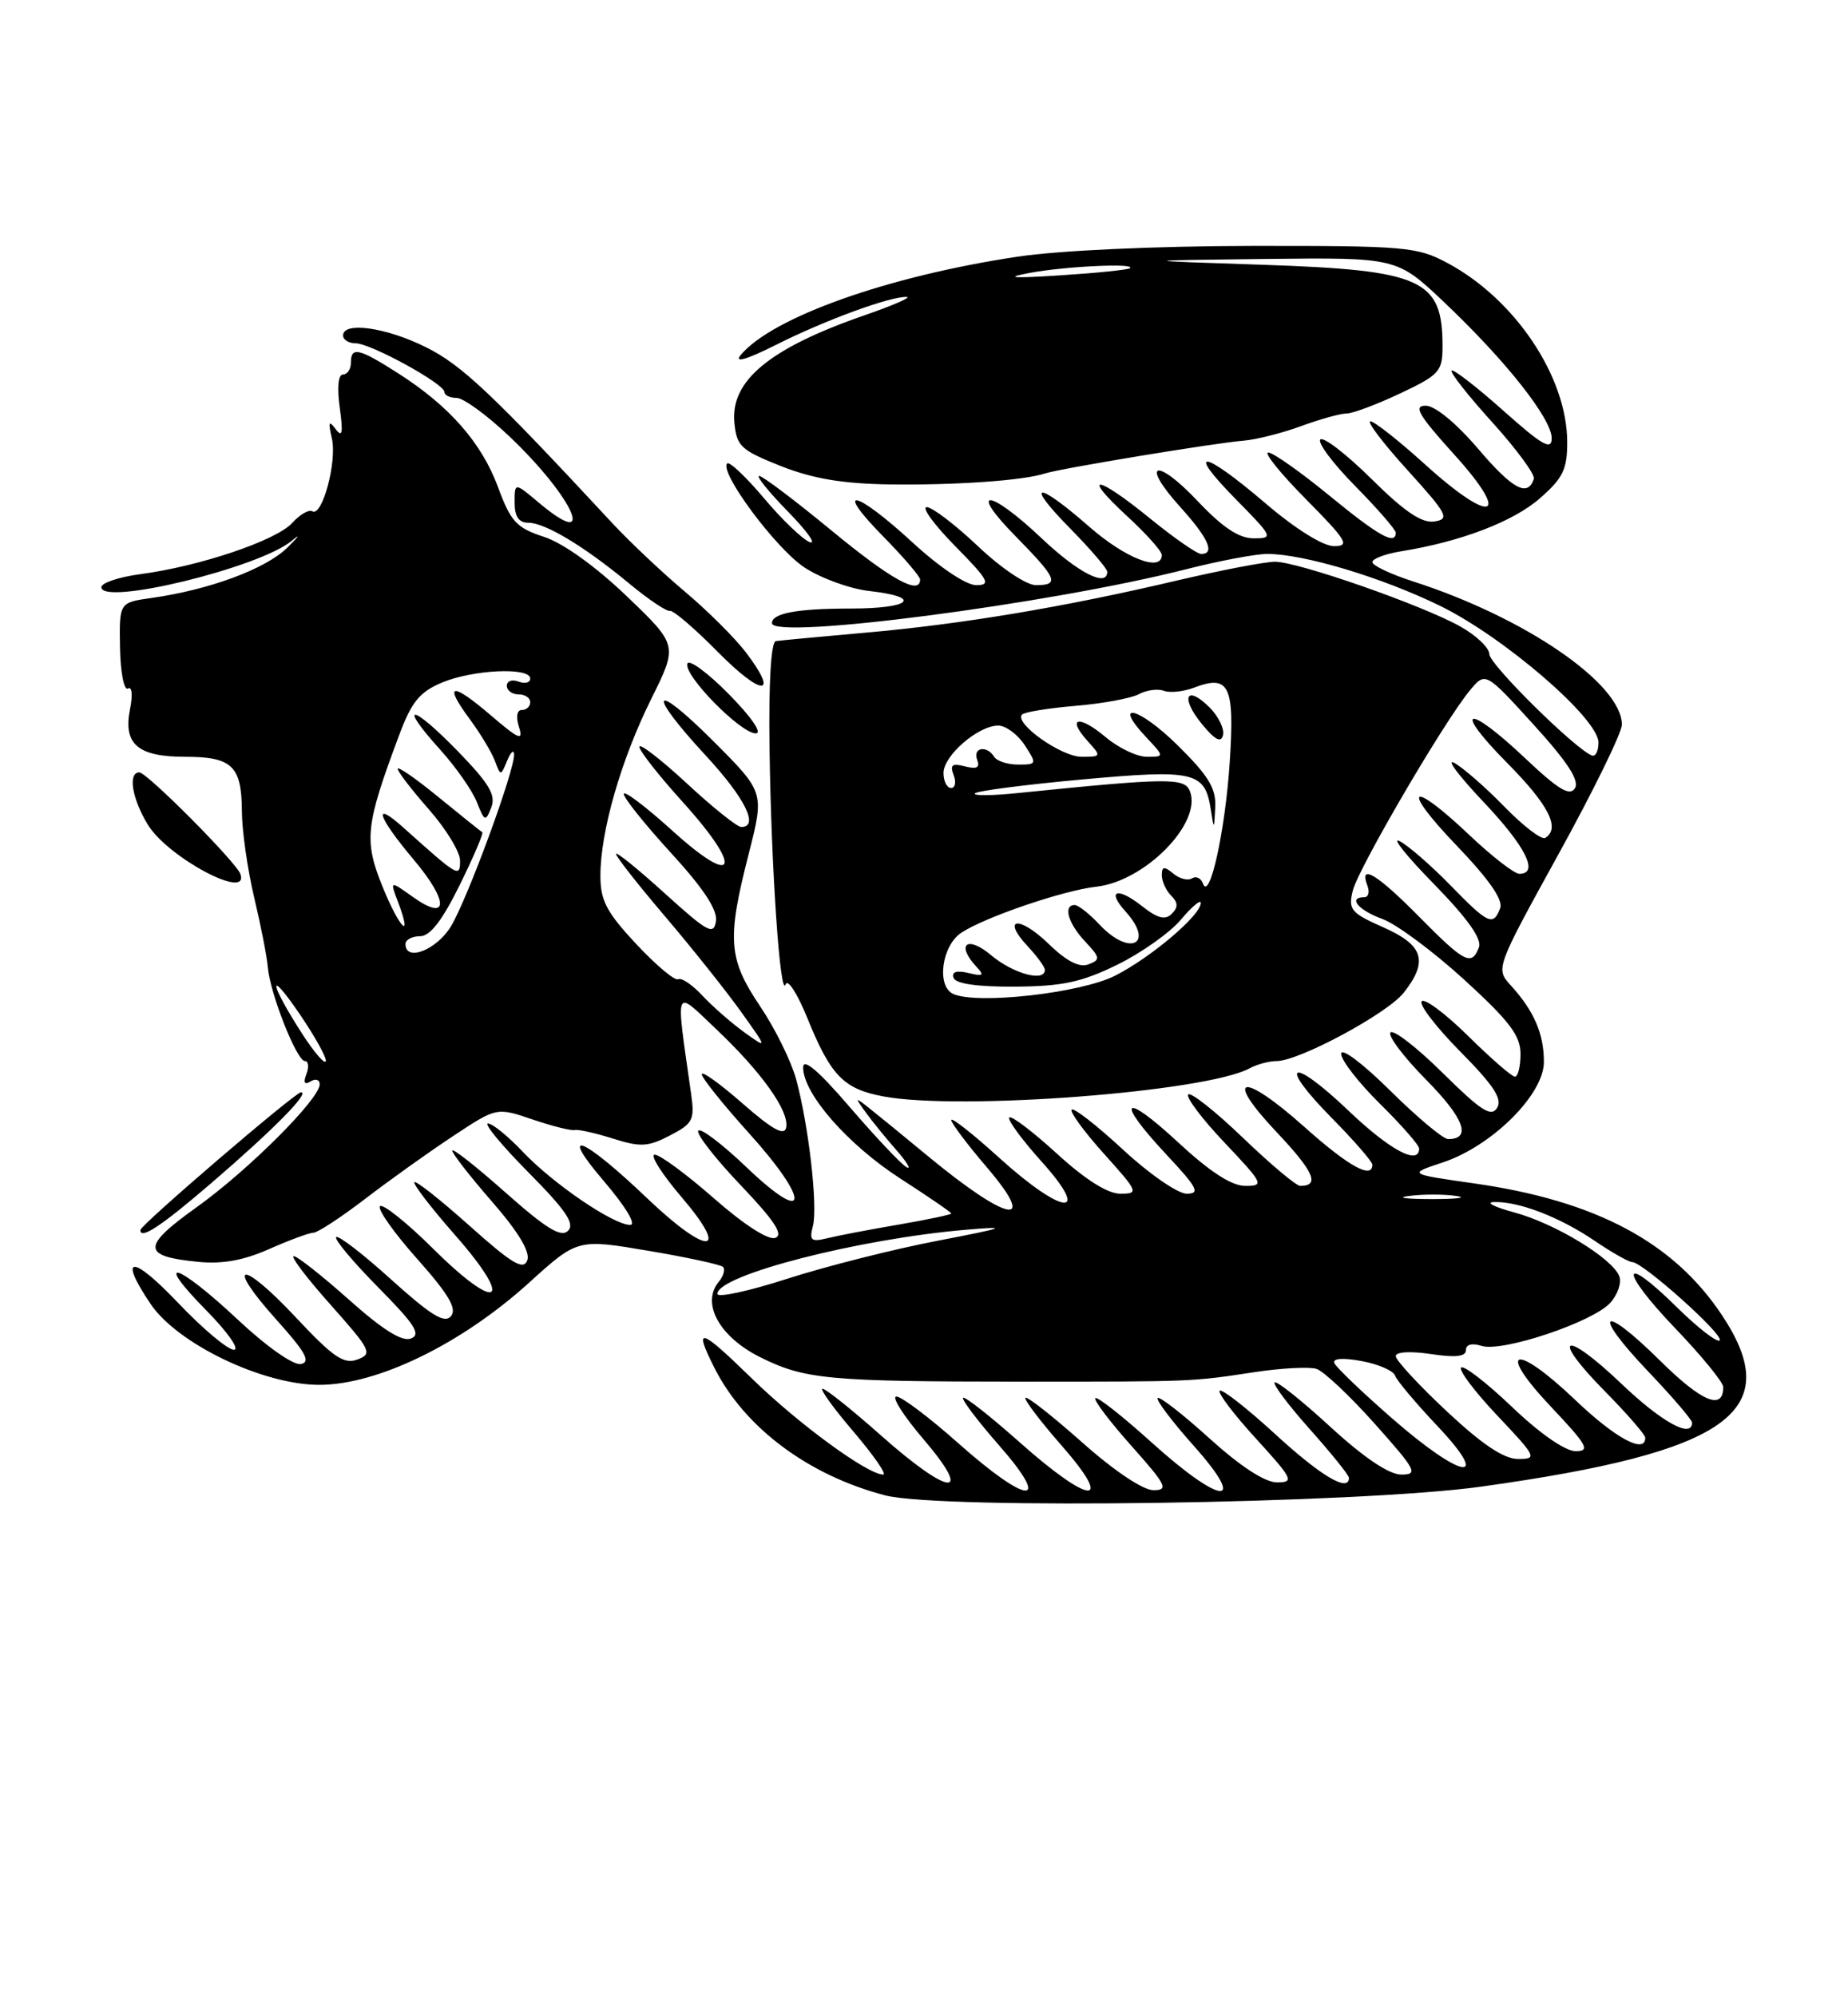 <?xml version="1.0" encoding="UTF-8" standalone="no"?>
<!DOCTYPE svg PUBLIC "-//W3C//DTD SVG 1.1//EN" "http://www.w3.org/Graphics/SVG/1.1/DTD/svg11.dtd" >
<svg xmlns="http://www.w3.org/2000/svg" xmlns:xlink="http://www.w3.org/1999/xlink" version="1.1" viewBox="0 0 237 256">
 <g >
 <path fill="currentColor"
d=" M 190.00 190.54 C 221.71 186.12 229.02 180.92 220.87 168.62 C 214.65 159.22 204.70 153.92 189.13 151.69 C 180.56 150.47 180.56 150.47 185.01 149.00 C 191.33 146.91 198.00 140.29 198.00 136.11 C 198.00 132.51 196.74 129.58 193.77 126.32 C 191.79 124.15 191.79 124.15 199.89 109.45 C 204.35 101.36 208.00 93.91 208.00 92.88 C 208.00 87.65 195.61 79.15 181.25 74.53 C 178.36 73.60 176.00 72.48 176.00 72.05 C 176.00 71.61 177.69 70.98 179.75 70.65 C 187.34 69.43 194.12 66.84 197.51 63.85 C 200.45 61.28 201.00 60.14 200.99 56.65 C 200.97 48.30 194.31 38.35 185.63 33.71 C 181.74 31.63 180.28 31.50 160.50 31.52 C 148.13 31.54 135.80 32.10 130.50 32.90 C 113.87 35.39 99.01 40.67 94.98 45.52 C 94.11 46.57 95.78 46.08 99.56 44.18 C 105.80 41.04 114.22 37.96 116.28 38.06 C 116.95 38.09 114.50 39.16 110.82 40.43 C 98.71 44.63 93.67 48.79 94.18 54.16 C 94.47 57.20 95.01 57.70 100.15 59.74 C 104.26 61.36 108.07 62.00 114.15 62.09 C 122.59 62.20 131.25 61.59 134.00 60.69 C 135.95 60.05 155.61 56.80 159.50 56.48 C 161.15 56.34 164.47 55.50 166.88 54.61 C 169.28 53.73 171.90 53.00 172.69 53.00 C 173.48 53.00 176.57 51.84 179.56 50.43 C 184.62 48.04 185.00 47.61 185.00 44.36 C 185.00 35.80 182.41 34.63 162.00 33.94 C 145.50 33.39 145.50 33.39 162.32 33.19 C 179.15 33.00 179.15 33.00 185.22 38.75 C 193.12 46.23 199.00 53.67 199.00 56.17 C 199.00 57.78 197.80 57.09 192.79 52.63 C 189.37 49.58 186.39 47.28 186.16 47.50 C 185.94 47.73 188.29 50.72 191.40 54.15 C 194.50 57.58 196.89 60.83 196.71 61.38 C 195.92 63.75 194.00 62.72 189.57 57.53 C 186.75 54.23 184.04 52.00 182.84 52.00 C 181.22 52.00 181.93 53.21 186.49 58.25 C 193.92 66.45 191.42 67.36 182.82 59.58 C 179.43 56.51 176.25 54.00 175.75 54.00 C 175.24 54.00 177.38 56.81 180.50 60.25 C 185.65 65.93 185.96 66.53 183.95 66.84 C 182.34 67.08 180.12 65.58 175.89 61.39 C 172.68 58.22 169.73 55.94 169.33 56.33 C 168.94 56.73 170.95 59.41 173.81 62.31 C 176.66 65.20 179.00 67.89 179.00 68.28 C 179.00 69.93 176.80 68.70 170.46 63.50 C 166.77 60.48 163.25 58.00 162.65 58.00 C 162.05 58.00 164.23 60.70 167.50 64.00 C 172.73 69.29 173.16 70.00 171.08 70.00 C 169.67 70.00 166.13 67.79 162.28 64.50 C 154.24 57.63 151.93 57.33 158.50 64.00 C 163.27 68.84 163.34 69.00 160.77 69.00 C 158.89 69.00 156.79 67.60 153.63 64.26 C 148.25 58.56 146.16 59.22 151.36 64.98 C 154.98 68.98 155.88 71.00 154.04 71.00 C 153.51 71.00 150.59 68.97 147.55 66.50 C 140.63 60.86 138.53 60.60 144.52 66.13 C 146.99 68.40 149.00 70.65 149.00 71.13 C 149.00 73.38 144.33 71.57 139.68 67.50 C 132.88 61.55 131.33 61.74 137.29 67.78 C 139.88 70.42 142.00 72.89 142.00 73.28 C 142.00 75.33 138.29 73.44 133.59 69.00 C 126.84 62.61 124.03 62.43 130.29 68.78 C 135.58 74.16 135.93 75.00 132.85 75.00 C 131.63 75.00 128.38 72.82 125.41 70.00 C 122.50 67.25 119.55 65.00 118.85 65.00 C 118.15 65.00 119.79 67.25 122.50 70.00 C 126.79 74.35 127.14 75.00 125.20 75.00 C 123.90 75.00 120.50 72.72 117.00 69.50 C 109.65 62.74 106.80 62.19 113.29 68.78 C 115.88 71.42 118.00 73.89 118.00 74.28 C 118.00 76.35 114.26 74.28 106.64 68.00 C 101.97 64.15 97.79 61.00 97.36 61.00 C 96.93 61.00 98.59 63.05 101.04 65.56 C 103.49 68.06 104.76 69.83 103.85 69.49 C 102.94 69.14 100.30 66.62 97.99 63.87 C 95.68 61.13 93.55 59.12 93.26 59.40 C 92.19 60.48 99.48 70.29 103.15 72.72 C 105.25 74.11 109.00 75.47 111.48 75.75 C 118.41 76.53 116.85 78.00 109.08 78.00 C 102.23 78.00 99.00 78.60 99.00 79.87 C 99.00 82.05 134.65 77.41 152.17 72.95 C 156.38 71.88 161.04 71.00 162.52 71.00 C 167.22 71.00 177.26 74.02 184.72 77.67 C 192.94 81.70 205.00 92.11 205.00 95.17 C 205.00 96.27 204.62 97.02 204.15 96.83 C 201.97 95.98 191.00 85.14 191.00 83.84 C 191.00 83.03 189.31 81.43 187.25 80.28 C 182.29 77.52 166.46 72.00 163.51 72.00 C 162.23 72.00 156.52 73.10 150.84 74.43 C 136.48 77.81 123.34 80.01 111.00 81.09 C 105.22 81.60 100.05 82.09 99.50 82.17 C 98.88 82.27 98.57 87.49 98.69 95.92 C 98.90 111.30 100.06 128.17 100.76 126.16 C 101.02 125.42 102.27 127.37 103.54 130.49 C 106.54 137.88 108.19 139.58 113.29 140.53 C 123.14 142.37 154.63 139.95 160.24 136.94 C 161.19 136.42 162.76 136.00 163.72 136.00 C 166.60 136.00 177.92 129.92 180.03 127.23 C 183.21 123.19 182.57 121.14 177.41 118.86 C 173.24 117.01 172.89 116.59 173.49 114.16 C 174.20 111.29 185.22 92.45 188.50 88.50 C 190.50 86.09 190.50 86.09 196.67 92.87 C 201.03 97.66 202.59 100.05 201.98 101.03 C 201.32 102.09 199.87 101.22 195.62 97.21 C 188.12 90.11 186.16 90.59 193.28 97.78 C 198.63 103.18 200.15 106.17 198.17 107.40 C 197.71 107.68 195.34 105.87 192.92 103.38 C 190.49 100.89 187.60 98.37 186.50 97.78 C 185.40 97.19 187.09 99.44 190.25 102.78 C 195.69 108.52 197.42 112.00 194.85 112.00 C 194.21 112.00 191.31 109.75 188.41 107.00 C 180.77 99.77 179.58 100.85 186.84 108.41 C 190.98 112.73 192.80 115.35 192.39 116.41 C 191.50 118.75 190.86 118.45 185.96 113.42 C 183.51 110.91 180.60 108.38 179.50 107.81 C 178.40 107.24 180.37 109.71 183.89 113.30 C 188.20 117.71 190.08 120.35 189.67 121.42 C 188.73 123.87 187.84 123.41 182.00 117.50 C 176.61 112.04 174.26 110.62 175.36 113.50 C 175.68 114.32 175.50 115.00 174.97 115.00 C 172.82 115.00 174.20 116.67 177.27 117.78 C 179.07 118.43 183.79 121.93 187.77 125.56 C 193.58 130.87 195.00 132.73 195.00 135.08 C 195.00 136.69 194.68 138.00 194.28 138.00 C 193.89 138.00 191.20 135.66 188.31 132.81 C 185.41 129.95 182.73 127.94 182.33 128.33 C 181.94 128.73 184.16 131.63 187.27 134.78 C 191.56 139.11 192.71 140.86 192.00 142.00 C 191.24 143.22 189.94 142.38 185.06 137.56 C 181.76 134.29 178.73 131.94 178.33 132.33 C 177.94 132.73 180.01 135.47 182.93 138.43 C 187.78 143.34 188.76 146.00 185.72 146.00 C 185.08 146.00 181.73 143.20 178.28 139.78 C 174.76 136.30 172.00 134.22 172.00 135.07 C 172.00 135.90 174.25 138.79 177.00 141.50 C 179.75 144.21 182.00 146.78 182.00 147.21 C 182.00 149.43 178.22 147.40 172.92 142.34 C 165.53 135.30 163.72 136.13 170.81 143.31 C 173.66 146.20 176.00 148.89 176.00 149.28 C 176.00 151.19 172.93 149.49 167.25 144.41 C 159.25 137.28 156.81 137.80 163.77 145.16 C 168.51 150.18 169.31 152.00 166.75 152.00 C 166.24 152.00 162.94 149.23 159.41 145.84 C 155.88 142.45 152.72 139.95 152.39 140.28 C 152.05 140.61 154.14 143.39 157.03 146.44 C 162.04 151.73 162.17 152.00 159.70 152.00 C 157.95 152.00 155.17 150.20 151.06 146.39 C 143.93 139.79 142.96 140.91 149.64 148.04 C 153.57 152.24 153.96 153.00 152.19 153.00 C 151.05 153.00 147.37 150.46 144.03 147.36 C 140.68 144.26 137.72 141.95 137.44 142.22 C 137.17 142.50 139.02 145.03 141.56 147.86 C 146.00 152.79 146.08 153.00 143.67 153.00 C 142.05 153.00 139.18 151.19 135.55 147.87 C 132.46 145.05 129.71 142.96 129.44 143.23 C 129.17 143.50 131.02 146.03 133.56 148.86 C 140.10 156.13 136.36 155.82 128.17 148.42 C 124.78 145.34 122.00 143.16 122.00 143.56 C 122.00 143.96 124.06 146.70 126.58 149.64 C 133.23 157.43 129.26 156.66 119.00 148.18 C 115.97 145.68 112.61 142.93 111.52 142.07 C 109.63 140.57 109.60 140.60 110.97 142.50 C 111.76 143.60 113.55 145.81 114.95 147.40 C 116.35 149.00 116.93 149.99 116.24 149.59 C 115.55 149.19 112.29 145.74 108.99 141.91 C 104.94 137.20 103.00 135.56 103.00 136.82 C 103.00 140.17 108.69 146.67 115.42 151.03 C 119.04 153.36 122.00 155.39 122.00 155.54 C 122.00 155.68 118.96 156.32 115.25 156.96 C 111.54 157.59 107.42 158.38 106.09 158.71 C 104.02 159.21 103.77 159.00 104.25 157.16 C 104.90 154.65 103.72 144.30 102.10 138.32 C 101.47 136.02 99.40 131.82 97.48 128.97 C 93.39 122.89 93.21 120.42 96.02 109.44 C 98.03 101.55 98.03 101.55 91.52 95.03 C 83.61 87.13 82.81 88.52 90.50 96.83 C 95.55 102.28 97.40 106.00 95.06 106.00 C 94.54 106.00 91.39 103.48 88.06 100.39 C 84.73 97.31 82.00 95.21 82.00 95.72 C 82.00 96.24 84.51 99.43 87.58 102.82 C 95.36 111.42 94.45 113.92 86.25 106.49 C 82.81 103.38 80.00 101.25 80.00 101.77 C 80.00 102.29 82.73 105.69 86.07 109.34 C 90.23 113.88 92.04 116.63 91.82 118.06 C 91.54 119.92 90.76 119.49 85.25 114.50 C 81.81 111.38 79.00 109.11 79.00 109.45 C 79.00 109.79 81.81 113.37 85.25 117.41 C 88.69 121.44 93.06 126.93 94.98 129.60 C 98.45 134.46 98.45 134.46 95.48 132.33 C 93.84 131.15 91.42 129.04 90.10 127.63 C 88.79 126.22 87.38 125.27 86.98 125.51 C 86.57 125.76 84.16 123.74 81.62 121.03 C 77.79 116.93 77.00 115.43 77.00 112.25 C 77.00 106.57 79.64 97.39 83.51 89.60 C 86.94 82.70 86.94 82.70 80.37 76.41 C 76.39 72.60 72.22 69.61 69.77 68.81 C 66.24 67.66 65.51 66.88 63.87 62.44 C 61.77 56.76 57.63 52.03 51.05 47.84 C 45.99 44.61 45.00 44.39 45.00 46.50 C 45.00 47.33 44.54 48.00 43.99 48.00 C 43.37 48.00 43.21 49.66 43.57 52.25 C 44.02 55.50 43.90 56.15 43.05 55.00 C 42.17 53.82 42.07 54.07 42.56 56.20 C 43.25 59.14 41.32 66.31 40.05 65.53 C 39.62 65.27 38.46 65.94 37.47 67.03 C 35.45 69.27 25.60 72.59 18.01 73.59 C 15.25 73.96 13.00 74.71 13.00 75.26 C 13.00 77.69 33.27 72.76 37.41 69.32 C 38.61 68.32 38.36 68.71 36.84 70.20 C 34.04 72.94 26.84 75.60 19.39 76.65 C 15.29 77.23 15.29 77.23 15.39 83.02 C 15.45 86.20 15.91 88.55 16.41 88.25 C 16.92 87.93 17.04 89.07 16.67 90.92 C 15.78 95.37 17.67 97.00 23.73 97.00 C 29.76 97.00 30.99 98.17 31.02 103.95 C 31.03 106.45 31.74 111.42 32.59 115.00 C 33.44 118.58 34.24 122.62 34.35 124.00 C 34.64 127.36 38.06 136.00 39.10 136.00 C 39.56 136.00 39.65 136.75 39.30 137.66 C 38.87 138.78 39.04 139.09 39.83 138.61 C 40.47 138.21 41.00 138.38 41.00 138.98 C 41.00 140.86 31.81 150.03 25.18 154.76 C 18.15 159.78 18.18 161.02 25.35 161.73 C 28.47 162.05 31.22 161.56 34.53 160.09 C 37.13 158.94 39.68 158.00 40.20 158.00 C 40.72 158.00 43.71 156.05 46.83 153.66 C 49.95 151.27 55.02 147.65 58.10 145.62 C 63.69 141.92 63.69 141.92 68.29 143.48 C 70.81 144.34 73.25 144.95 73.69 144.84 C 74.14 144.73 76.34 145.22 78.59 145.93 C 82.13 147.05 83.11 147.00 85.91 145.54 C 88.87 144.01 89.11 143.55 88.63 140.18 C 86.63 126.12 86.39 126.74 91.81 131.87 C 97.68 137.42 101.26 142.45 100.82 144.53 C 100.59 145.63 99.05 144.78 95.25 141.45 C 92.36 138.92 90.00 137.22 90.00 137.69 C 90.00 138.15 92.73 141.56 96.07 145.26 C 103.99 154.03 103.76 157.27 95.76 149.63 C 92.61 146.62 89.81 144.50 89.55 144.93 C 89.28 145.35 91.73 148.49 94.98 151.90 C 99.30 156.43 100.51 158.25 99.44 158.66 C 98.56 159.00 95.44 157.00 91.58 153.61 C 88.07 150.53 84.64 148.00 83.97 148.00 C 83.31 148.00 84.87 150.47 87.46 153.50 C 93.75 160.86 90.76 160.98 83.09 153.67 C 74.75 145.71 71.45 144.37 77.42 151.36 C 80.24 154.66 81.65 157.00 80.82 157.00 C 78.68 157.00 70.96 151.75 67.05 147.63 C 65.16 145.63 63.15 144.00 62.58 144.00 C 62.02 144.00 64.36 146.83 67.79 150.29 C 72.56 155.10 73.75 156.85 72.85 157.75 C 71.95 158.65 70.07 157.49 64.84 152.86 C 61.08 149.52 58.00 147.10 58.00 147.48 C 58.00 147.85 60.30 150.81 63.12 154.04 C 66.52 157.95 68.03 160.48 67.62 161.55 C 67.12 162.85 65.64 161.96 60.26 157.15 C 56.56 153.84 53.36 151.31 53.14 151.52 C 52.93 151.74 55.30 154.82 58.42 158.37 C 66.04 167.05 63.92 168.35 55.59 160.09 C 52.18 156.71 49.09 154.24 48.73 154.60 C 48.37 154.96 50.51 158.00 53.49 161.34 C 57.53 165.88 58.63 167.74 57.84 168.69 C 57.02 169.68 55.30 168.62 50.19 164.02 C 46.57 160.74 43.38 158.29 43.11 158.56 C 42.84 158.83 45.26 161.72 48.49 164.99 C 53.21 169.76 54.04 171.05 52.70 171.56 C 51.56 172.00 49.08 170.44 44.77 166.60 C 41.32 163.53 38.13 161.01 37.67 161.00 C 37.21 161.00 39.34 163.81 42.40 167.24 C 47.59 173.07 47.81 173.52 45.84 174.25 C 44.09 174.90 42.73 173.97 37.90 168.81 C 30.89 161.33 28.73 161.68 35.50 169.21 C 39.19 173.31 39.89 174.57 38.59 174.83 C 37.63 175.02 34.18 172.60 30.43 169.08 C 22.62 161.77 19.53 160.93 26.50 168.00 C 29.21 170.75 30.78 173.00 29.99 173.00 C 29.20 173.00 25.95 170.27 22.78 166.93 C 16.93 160.78 15.10 160.87 19.29 167.10 C 22.74 172.24 33.71 177.50 40.95 177.50 C 48.39 177.50 59.16 172.27 67.79 164.46 C 74.06 158.78 74.06 158.78 83.11 160.31 C 88.09 161.15 92.42 162.08 92.73 162.39 C 93.03 162.70 92.79 163.55 92.18 164.29 C 89.89 167.04 92.25 171.34 97.48 173.95 C 103.20 176.80 106.19 177.08 131.00 177.09 C 153.05 177.09 152.81 177.10 160.83 175.88 C 164.31 175.35 167.91 175.16 168.83 175.45 C 169.75 175.74 173.12 178.91 176.31 182.49 C 181.62 188.44 181.92 189.00 179.71 189.00 C 178.14 189.00 174.93 186.84 170.60 182.87 C 166.93 179.50 163.72 176.95 163.47 177.19 C 163.23 177.44 165.27 180.15 168.02 183.23 C 170.76 186.30 173.00 189.09 173.00 189.41 C 173.00 191.32 169.46 189.24 163.60 183.87 C 159.93 180.50 156.69 177.97 156.42 178.25 C 156.14 178.52 158.23 181.28 161.06 184.37 C 165.82 189.59 166.02 190.00 163.77 190.00 C 162.22 190.00 159.09 187.96 155.13 184.38 C 151.71 181.28 148.71 178.95 148.47 179.19 C 148.23 179.44 150.31 182.19 153.10 185.32 C 160.16 193.24 156.64 192.96 147.69 184.88 C 143.96 181.51 140.71 178.96 140.47 179.20 C 140.23 179.44 142.31 182.19 145.10 185.32 C 149.60 190.37 149.91 191.00 147.92 191.00 C 146.59 191.00 142.87 188.51 138.79 184.88 C 135.00 181.52 131.73 178.94 131.51 179.16 C 131.30 179.37 133.38 182.12 136.14 185.27 C 143.05 193.15 139.82 192.91 130.79 184.88 C 127.00 181.52 123.73 178.94 123.51 179.16 C 123.30 179.37 125.38 182.12 128.14 185.27 C 135.01 193.10 131.85 192.93 122.92 185.00 C 119.21 181.70 115.63 179.00 114.96 179.00 C 114.30 179.00 115.87 181.47 118.46 184.50 C 124.94 192.09 121.80 191.80 113.00 184.00 C 109.28 180.70 105.90 178.00 105.49 178.00 C 105.09 178.00 106.87 180.47 109.46 183.50 C 112.04 186.53 113.76 189.00 113.27 189.00 C 111.27 189.00 102.42 182.53 96.42 176.68 C 89.74 170.16 88.90 169.92 91.61 175.30 C 95.47 182.97 103.66 189.09 113.50 191.66 C 120.63 193.52 174.30 192.74 190.00 190.54 Z  M 27.10 151.64 C 35.07 144.79 39.80 140.00 38.60 140.00 C 37.86 140.00 18.00 157.02 18.00 157.66 C 18.00 158.93 20.66 157.17 27.10 151.64 Z  M 30.83 112.03 C 30.32 110.53 18.85 99.00 17.87 99.00 C 16.38 99.00 16.92 102.36 18.96 105.70 C 21.51 109.89 32.02 115.49 30.83 112.03 Z  M 93.47 88.97 C 90.75 86.21 88.35 84.45 88.15 85.06 C 87.65 86.54 94.98 94.00 96.92 94.00 C 97.80 94.00 96.39 91.93 93.47 88.97 Z  M 95.63 83.58 C 94.22 81.74 90.73 78.27 87.87 75.86 C 85.01 73.46 80.83 69.52 78.58 67.11 C 63.13 50.48 59.23 46.79 54.64 44.51 C 49.53 41.96 44.00 41.18 44.00 43.00 C 44.00 43.55 44.72 44.00 45.60 44.00 C 47.53 44.00 57.00 49.19 57.00 50.25 C 57.00 50.66 57.70 51.00 58.56 51.00 C 59.42 51.00 62.46 53.21 65.31 55.92 C 73.58 63.76 76.73 70.85 69.08 64.41 C 66.00 61.82 66.00 61.82 66.00 64.41 C 66.00 66.21 66.53 67.00 67.75 67.00 C 69.93 67.01 74.95 70.03 80.74 74.83 C 83.18 76.85 85.51 78.41 85.92 78.30 C 86.34 78.20 89.11 80.57 92.08 83.58 C 97.75 89.32 100.01 89.32 95.63 83.58 Z  M 178.50 181.77 C 174.65 178.41 171.33 175.23 171.12 174.70 C 170.89 174.10 172.24 174.01 174.62 174.45 C 176.75 174.84 178.68 175.68 178.91 176.31 C 179.13 176.94 181.56 179.83 184.30 182.73 C 191.44 190.28 187.50 189.63 178.50 181.77 Z  M 185.54 180.89 C 181.94 177.52 179.00 174.34 179.00 173.82 C 179.00 173.27 180.86 173.16 183.50 173.55 C 186.67 174.03 188.00 173.88 188.00 173.05 C 188.00 172.32 188.77 172.11 190.02 172.51 C 192.66 173.34 204.27 169.46 206.51 166.99 C 207.46 165.94 207.99 164.40 207.67 163.58 C 206.79 161.28 199.41 156.80 194.20 155.40 C 191.61 154.70 190.45 154.10 191.60 154.07 C 194.76 153.97 200.02 155.99 204.50 159.03 C 206.70 160.53 208.88 161.76 209.34 161.77 C 210.72 161.79 221.17 171.16 220.54 171.80 C 220.22 172.12 217.72 170.18 215.00 167.50 C 207.77 160.38 207.67 162.78 214.88 170.29 C 218.24 173.80 221.00 177.17 221.00 177.78 C 221.00 180.83 218.25 179.69 212.93 174.43 C 205.33 166.91 204.02 168.07 211.38 175.79 C 214.47 179.03 217.00 181.98 217.00 182.34 C 217.00 184.43 213.10 182.28 207.92 177.34 C 200.53 170.30 198.72 171.13 205.81 178.31 C 208.66 181.20 211.00 183.89 211.00 184.28 C 211.00 186.42 207.17 184.35 201.98 179.40 C 194.25 172.03 191.78 172.77 198.92 180.32 C 203.57 185.24 203.99 186.00 202.07 186.00 C 200.74 186.00 197.48 183.74 193.92 180.34 C 190.66 177.23 187.71 174.95 187.38 175.28 C 187.05 175.62 189.14 178.39 192.03 181.44 C 197.06 186.76 197.18 187.00 194.68 187.00 C 192.87 187.00 190.08 185.14 185.54 180.89 Z  M 92.00 165.84 C 92.00 163.44 110.12 158.78 124.00 157.61 C 129.54 157.14 128.99 157.35 120.25 159.03 C 114.61 160.11 105.95 162.30 101.00 163.89 C 96.05 165.49 92.00 166.36 92.00 165.84 Z  M 180.77 153.28 C 182.57 153.05 185.27 153.06 186.77 153.29 C 188.27 153.51 186.80 153.70 183.50 153.69 C 180.20 153.68 178.97 153.50 180.77 153.28 Z  M 38.79 132.56 C 34.57 126.03 34.23 123.84 38.38 129.90 C 40.41 132.87 41.94 135.63 41.78 136.03 C 41.63 136.43 40.28 134.87 38.79 132.56 Z  M 122.25 127.40 C 120.07 126.41 120.77 121.20 123.30 119.54 C 126.36 117.53 136.42 114.11 140.60 113.65 C 146.84 112.96 154.17 105.50 152.61 101.43 C 151.93 99.66 149.92 99.68 130.50 101.65 C 127.20 101.99 124.74 102.01 125.03 101.69 C 125.31 101.37 131.49 100.57 138.75 99.91 C 153.25 98.59 154.54 98.89 155.29 103.82 C 155.68 106.39 155.71 106.38 155.85 103.46 C 155.97 101.04 154.99 99.43 151.02 95.52 C 146.07 90.64 142.54 89.75 147.00 94.50 C 149.35 97.00 149.35 97.00 147.07 97.00 C 145.81 97.00 143.43 95.86 141.77 94.46 C 138.34 91.58 136.74 91.95 139.49 94.99 C 141.27 96.95 141.25 97.00 138.71 97.00 C 136.09 97.00 130.00 92.67 131.08 91.58 C 131.41 91.26 134.49 90.76 137.95 90.47 C 141.40 90.18 145.05 89.51 146.04 88.98 C 147.04 88.44 148.49 88.25 149.26 88.54 C 150.03 88.84 151.78 88.65 153.16 88.13 C 157.65 86.42 158.35 87.89 157.71 97.65 C 157.14 106.47 155.12 115.63 154.27 113.24 C 154.03 112.55 153.40 112.25 152.87 112.58 C 152.34 112.91 151.26 112.63 150.46 111.96 C 149.30 111.00 149.00 111.05 149.00 112.18 C 149.00 112.96 149.54 114.14 150.20 114.80 C 151.09 115.69 151.11 116.29 150.27 117.13 C 149.43 117.97 148.44 117.71 146.42 116.11 C 143.27 113.64 141.89 114.11 144.34 116.82 C 148.14 121.03 144.90 122.65 141.00 118.50 C 139.71 117.12 138.28 116.00 137.83 116.00 C 136.31 116.00 136.98 118.35 139.15 120.66 C 141.11 122.75 141.15 123.01 139.58 123.61 C 138.42 124.05 136.77 123.20 134.45 120.95 C 130.68 117.30 128.36 117.62 131.83 121.32 C 133.02 122.59 134.00 123.94 134.00 124.31 C 134.00 125.92 129.92 124.80 127.08 122.41 C 124.01 119.83 122.55 121.05 125.25 123.94 C 126.28 125.03 126.09 125.17 124.19 124.71 C 122.68 124.35 122.02 124.56 122.29 125.33 C 122.55 126.09 125.32 126.49 130.16 126.46 C 136.23 126.42 138.69 125.90 143.27 123.66 C 146.37 122.14 150.05 119.54 151.45 117.87 C 152.85 116.21 154.00 115.24 154.00 115.73 C 154.00 117.31 147.60 122.73 143.00 125.06 C 138.59 127.29 125.32 128.78 122.25 127.40 Z  M 155.13 90.68 C 152.13 87.69 151.34 89.38 154.13 92.79 C 155.83 94.86 156.60 95.26 156.85 94.21 C 157.04 93.41 156.26 91.82 155.13 90.68 Z  M 52.00 121.00 C 52.00 120.45 52.84 120.00 53.86 120.00 C 55.16 120.00 56.70 118.01 58.96 113.43 C 60.74 109.82 62.04 106.77 61.85 106.67 C 61.66 106.56 59.14 104.54 56.25 102.18 C 53.36 99.81 51.00 98.18 51.00 98.54 C 51.00 98.90 52.80 101.24 55.00 103.74 C 57.20 106.24 59.00 109.19 59.00 110.30 C 59.00 112.53 58.80 112.41 51.75 106.09 C 47.70 102.46 48.41 104.67 53.06 110.19 C 57.61 115.58 57.53 118.23 52.93 114.95 C 50.00 112.86 50.00 112.86 51.03 115.57 C 52.99 120.74 51.25 119.04 49.06 113.65 C 46.65 107.71 46.86 105.79 51.18 94.25 C 52.79 89.94 53.81 88.69 56.70 87.48 C 60.68 85.82 68.00 85.49 68.00 86.97 C 68.00 87.50 67.33 87.68 66.50 87.36 C 65.67 87.05 65.00 87.28 65.00 87.89 C 65.00 88.50 65.67 89.00 66.50 89.00 C 67.33 89.00 68.00 89.45 68.00 90.00 C 68.00 90.55 67.52 91.00 66.93 91.00 C 66.29 91.00 66.14 91.87 66.56 93.19 C 67.14 95.02 66.55 94.77 62.95 91.69 C 57.89 87.36 56.82 87.55 60.25 92.18 C 61.60 94.01 63.04 96.40 63.46 97.50 C 64.21 99.50 64.21 99.50 65.04 97.50 C 65.49 96.40 65.89 96.03 65.93 96.67 C 66.05 98.64 59.93 115.29 57.82 118.75 C 55.97 121.78 52.00 123.31 52.00 121.00 Z  M 58.70 96.27 C 52.79 90.20 50.96 90.00 56.40 96.03 C 58.43 98.27 60.57 101.32 61.15 102.80 C 62.15 105.32 62.27 105.37 63.00 103.50 C 63.63 101.91 62.74 100.43 58.70 96.27 Z  M 121.00 99.07 C 121.00 96.85 125.45 93.00 128.02 93.00 C 128.98 93.00 130.51 94.12 131.41 95.50 C 133.00 97.93 132.98 98.00 130.58 98.00 C 129.23 98.00 127.84 97.55 127.50 97.00 C 126.56 95.48 124.71 95.81 125.32 97.39 C 125.70 98.39 125.27 98.62 123.76 98.23 C 122.11 97.80 121.80 98.03 122.30 99.34 C 122.65 100.25 122.50 101.00 121.97 101.00 C 121.44 101.00 121.00 100.13 121.00 99.07 Z  M 132.00 34.99 C 136.58 34.13 145.68 33.70 144.92 34.37 C 144.69 34.58 140.68 34.99 136.00 35.29 C 129.82 35.69 128.73 35.61 132.00 34.99 Z "/>
</g>
</svg>